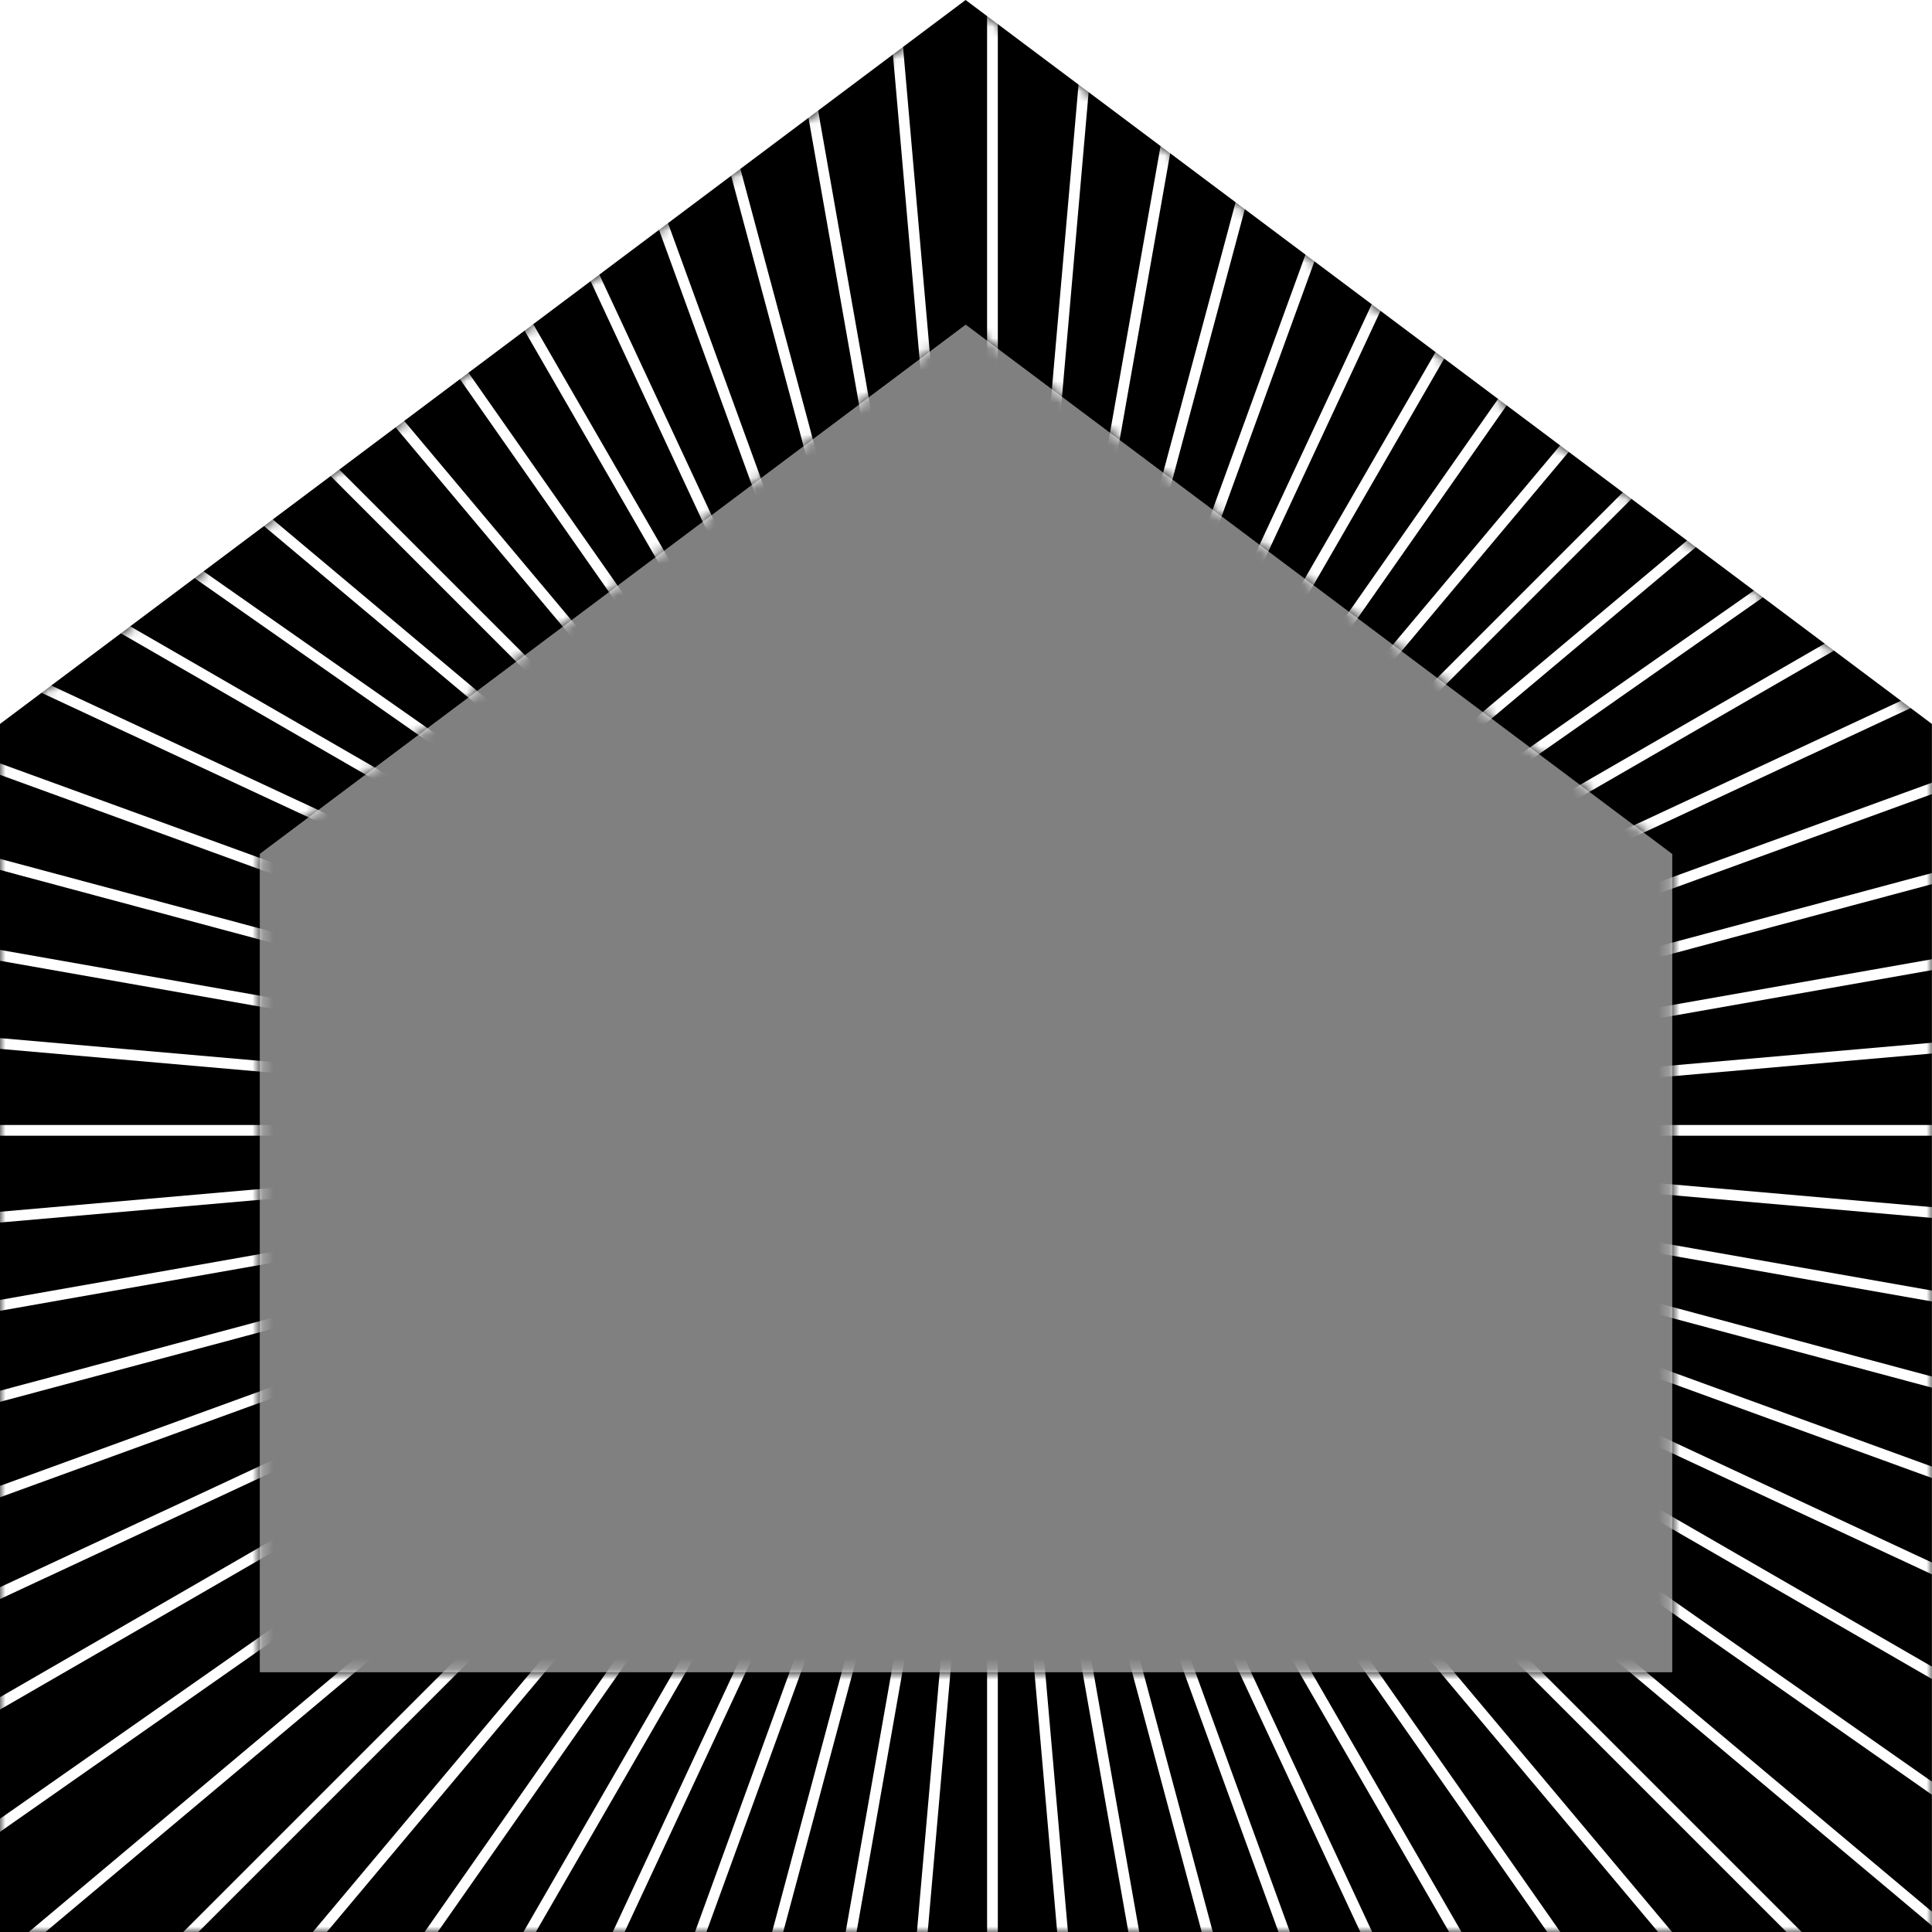 <svg width="100%" height="100%" preserveAspectRatio="none" viewBox="0 0 180 180" fill="none" xmlns="http://www.w3.org/2000/svg">
<rect x="0" y="0" width="180" height="180" fill="#808080" stroke="none"/>
<path fill-rule="evenodd" clip-rule="evenodd" d="M180 0H0V180H180V0ZM155.786 155.785H24.222V79.555L89.972 30.261L155.786 79.555V155.785Z" fill="white"/>
<path d="M89.964 0L0 67.448V180H179.992V67.448L89.964 0ZM155.786 155.785H24.222V79.555L89.972 30.261L155.786 79.563V155.785Z" fill="current"/>
<mask id="mask0_3125_5983" style="mask-type:luminance" maskUnits="userSpaceOnUse" x="0" y="0" width="180" height="180">
<path d="M155.786 155.785V79.563L89.972 30.261L24.222 79.555V155.785H155.786ZM180 180H0.008V67.448L89.972 0L180 67.448V180Z" fill="current"/>
</mask>
<g mask="url(#mask0_3125_5983)">
<path opacity='1' d="M92.465 105.312V242.426" stroke="white" stroke-miterlimit="10"/>
<path opacity='1' d="M92.465 105.312L104.411 241.91" stroke="white" stroke-miterlimit="10"/>
<path opacity='1' d="M92.465 105.312L116.275 240.344" stroke="white" stroke-miterlimit="10"/>
<path opacity='1' d="M92.465 105.312L127.955 237.753" stroke="white" stroke-miterlimit="10"/>
<path opacity='1' d="M92.465 105.312L139.36 234.161" stroke="white" stroke-miterlimit="10"/>
<path opacity='1' d="M92.465 105.312L150.409 229.584" stroke="white" stroke-miterlimit="10"/>
<path opacity='1' d="M92.465 105.312L161.023 224.055" stroke="white" stroke-miterlimit="10"/>
<path opacity='1' d="M92.465 105.312L171.112 217.63" stroke="white" stroke-miterlimit="10"/>
<path opacity='1' d="M92.465 105.312L180.596 210.349" stroke="white" stroke-miterlimit="10"/>
<path opacity='1' d="M92.465 105.312L189.418 202.269" stroke="white" stroke-miterlimit="10"/>
<path opacity='1' d="M92.465 105.312L197.498 193.447" stroke="white" stroke-miterlimit="10"/>
<path opacity='1' d="M92.465 105.312L204.778 183.955" stroke="white" stroke-miterlimit="10"/>
<path opacity='1' d="M92.465 105.312L211.203 173.873" stroke="white" stroke-miterlimit="10"/>
<path opacity='1' d="M92.465 105.312L216.732 163.259" stroke="white" stroke-miterlimit="10"/>
<path opacity='1' d="M92.465 105.312L221.308 152.208" stroke="white" stroke-miterlimit="10"/>
<path opacity='1' d="M92.465 105.312L224.908 140.803" stroke="white" stroke-miterlimit="10"/>
<path opacity='1' d="M92.465 105.312L227.491 129.123" stroke="white" stroke-miterlimit="10"/>
<path opacity='1' d="M92.465 105.312L229.057 117.258" stroke="white" stroke-miterlimit="10"/>
<path opacity='1' d="M92.465 105.312H229.573" stroke="white" stroke-miterlimit="10"/>
<path opacity='1' d="M92.465 105.312L229.057 93.357" stroke="white" stroke-miterlimit="10"/>
<path opacity='1' d="M92.465 105.312L227.491 81.5" stroke="white" stroke-miterlimit="10"/>
<path opacity='1' d="M92.465 105.312L224.908 69.82" stroke="white" stroke-miterlimit="10"/>
<path opacity='1' d="M92.465 105.312L221.308 58.415" stroke="white" stroke-miterlimit="10"/>
<path opacity='1' d="M92.465 105.311L216.732 47.364" stroke="white" stroke-miterlimit="10"/>
<path opacity='1' d="M92.465 105.311L211.203 36.75" stroke="white" stroke-miterlimit="10"/>
<path opacity='1' d="M92.465 105.311L204.778 26.66" stroke="white" stroke-miterlimit="10"/>
<path opacity='1' d="M92.465 105.311L197.498 17.176" stroke="white" stroke-miterlimit="10"/>
<path opacity='1' d="M92.465 105.311L189.418 8.354" stroke="white" stroke-miterlimit="10"/>
<path opacity='1' d="M92.465 105.311L180.596 0.273" stroke="white" stroke-miterlimit="10"/>
<path opacity='1' d="M92.465 105.312L171.112 -7.007" stroke="white" stroke-miterlimit="10"/>
<path opacity='1' d="M92.465 105.311L161.023 -13.44" stroke="white" stroke-miterlimit="10"/>
<path opacity='1' d="M92.465 105.312L150.409 -18.961" stroke="white" stroke-miterlimit="10"/>
<path opacity='1' d="M92.465 105.311L139.36 -23.538" stroke="white" stroke-miterlimit="10"/>
<path opacity='1' d="M92.465 105.312L127.955 -27.138" stroke="white" stroke-miterlimit="10"/>
<path opacity='1' d="M92.465 105.312L116.275 -29.729" stroke="white" stroke-miterlimit="10"/>
<path opacity='1' d="M92.465 105.312L104.411 -31.286" stroke="white" stroke-miterlimit="10"/>
<path opacity='1' d="M92.465 105.311V-31.811" stroke="white" stroke-miterlimit="10"/>
<path opacity='1' d="M92.466 105.312L80.512 -31.286" stroke="white" stroke-miterlimit="10"/>
<path opacity='1' d="M92.465 105.312L68.655 -29.729" stroke="white" stroke-miterlimit="10"/>
<path opacity='1' d="M92.465 105.312L56.975 -27.138" stroke="white" stroke-miterlimit="10"/>
<path opacity='1' d="M92.465 105.311L45.571 -23.538" stroke="white" stroke-miterlimit="10"/>
<path opacity='1' d="M92.464 105.312L34.52 -18.961" stroke="white" stroke-miterlimit="10"/>
<path opacity='1' d="M92.465 105.311L23.907 -13.44" stroke="white" stroke-miterlimit="10"/>
<path opacity='1' d="M92.466 105.312L13.818 -7.007" stroke="white" stroke-miterlimit="10"/>
<path opacity='1' d="M92.465 105.311L4.334 0.273" stroke="white" stroke-miterlimit="10"/>
<path opacity='1' d="M92.465 105.311L-4.488 8.354" stroke="white" stroke-miterlimit="10"/>
<path opacity='1' d="M92.465 105.311L-12.568 17.176" stroke="white" stroke-miterlimit="10"/>
<path opacity='1' d="M92.466 105.311L-19.848 26.66" stroke="white" stroke-miterlimit="10"/>
<path opacity='1' d="M92.465 105.311L-26.281 36.75" stroke="white" stroke-miterlimit="10"/>
<path opacity='1' d="M92.465 105.311L-31.802 47.364" stroke="white" stroke-miterlimit="10"/>
<path opacity='1' d="M92.465 105.312L-36.378 58.415" stroke="white" stroke-miterlimit="10"/>
<path opacity='1' d="M92.465 105.312L-39.978 69.82" stroke="white" stroke-miterlimit="10"/>
<path opacity='1' d="M92.465 105.312L-42.561 81.5" stroke="white" stroke-miterlimit="10"/>
<path opacity='1' d="M92.465 105.312L-44.127 93.357" stroke="white" stroke-miterlimit="10"/>
<path opacity='1' d="M92.465 105.312H-44.652" stroke="white" stroke-miterlimit="10"/>
<path opacity='1' d="M92.465 105.312L-44.127 117.258" stroke="white" stroke-miterlimit="10"/>
<path opacity='1' d="M92.465 105.312L-42.561 129.123" stroke="white" stroke-miterlimit="10"/>
<path opacity='1' d="M92.465 105.312L-39.978 140.803" stroke="white" stroke-miterlimit="10"/>
<path opacity='1' d="M92.465 105.312L-36.378 152.208" stroke="white" stroke-miterlimit="10"/>
<path opacity='1' d="M92.465 105.312L-31.802 163.259" stroke="white" stroke-miterlimit="10"/>
<path opacity='1' d="M92.465 105.312L-26.281 173.873" stroke="white" stroke-miterlimit="10"/>
<path opacity='1' d="M92.466 105.312L-19.848 183.955" stroke="white" stroke-miterlimit="10"/>
<path opacity='1' d="M92.465 105.312L-12.568 193.447" stroke="white" stroke-miterlimit="10"/>
<path opacity='1' d="M92.465 105.312L-4.488 202.269" stroke="white" stroke-miterlimit="10"/>
<path opacity='1' d="M92.465 105.312L4.334 210.349" stroke="white" stroke-miterlimit="10"/>
<path opacity='1' d="M92.466 105.312L13.818 217.63" stroke="white" stroke-miterlimit="10"/>
<path opacity='1' d="M92.465 105.312L23.907 224.055" stroke="white" stroke-miterlimit="10"/>
<path opacity='1' d="M92.464 105.312L34.52 229.584" stroke="white" stroke-miterlimit="10"/>
<path opacity='1' d="M92.465 105.312L45.571 234.161" stroke="white" stroke-miterlimit="10"/>
<path opacity='1' d="M92.465 105.312L56.975 237.753" stroke="white" stroke-miterlimit="10"/>
<path opacity='1' d="M92.465 105.312L68.655 240.344" stroke="white" stroke-miterlimit="10"/>
<path opacity='1' d="M92.466 105.312L80.512 241.91" stroke="white" stroke-miterlimit="10"/>
</g>
</svg>
